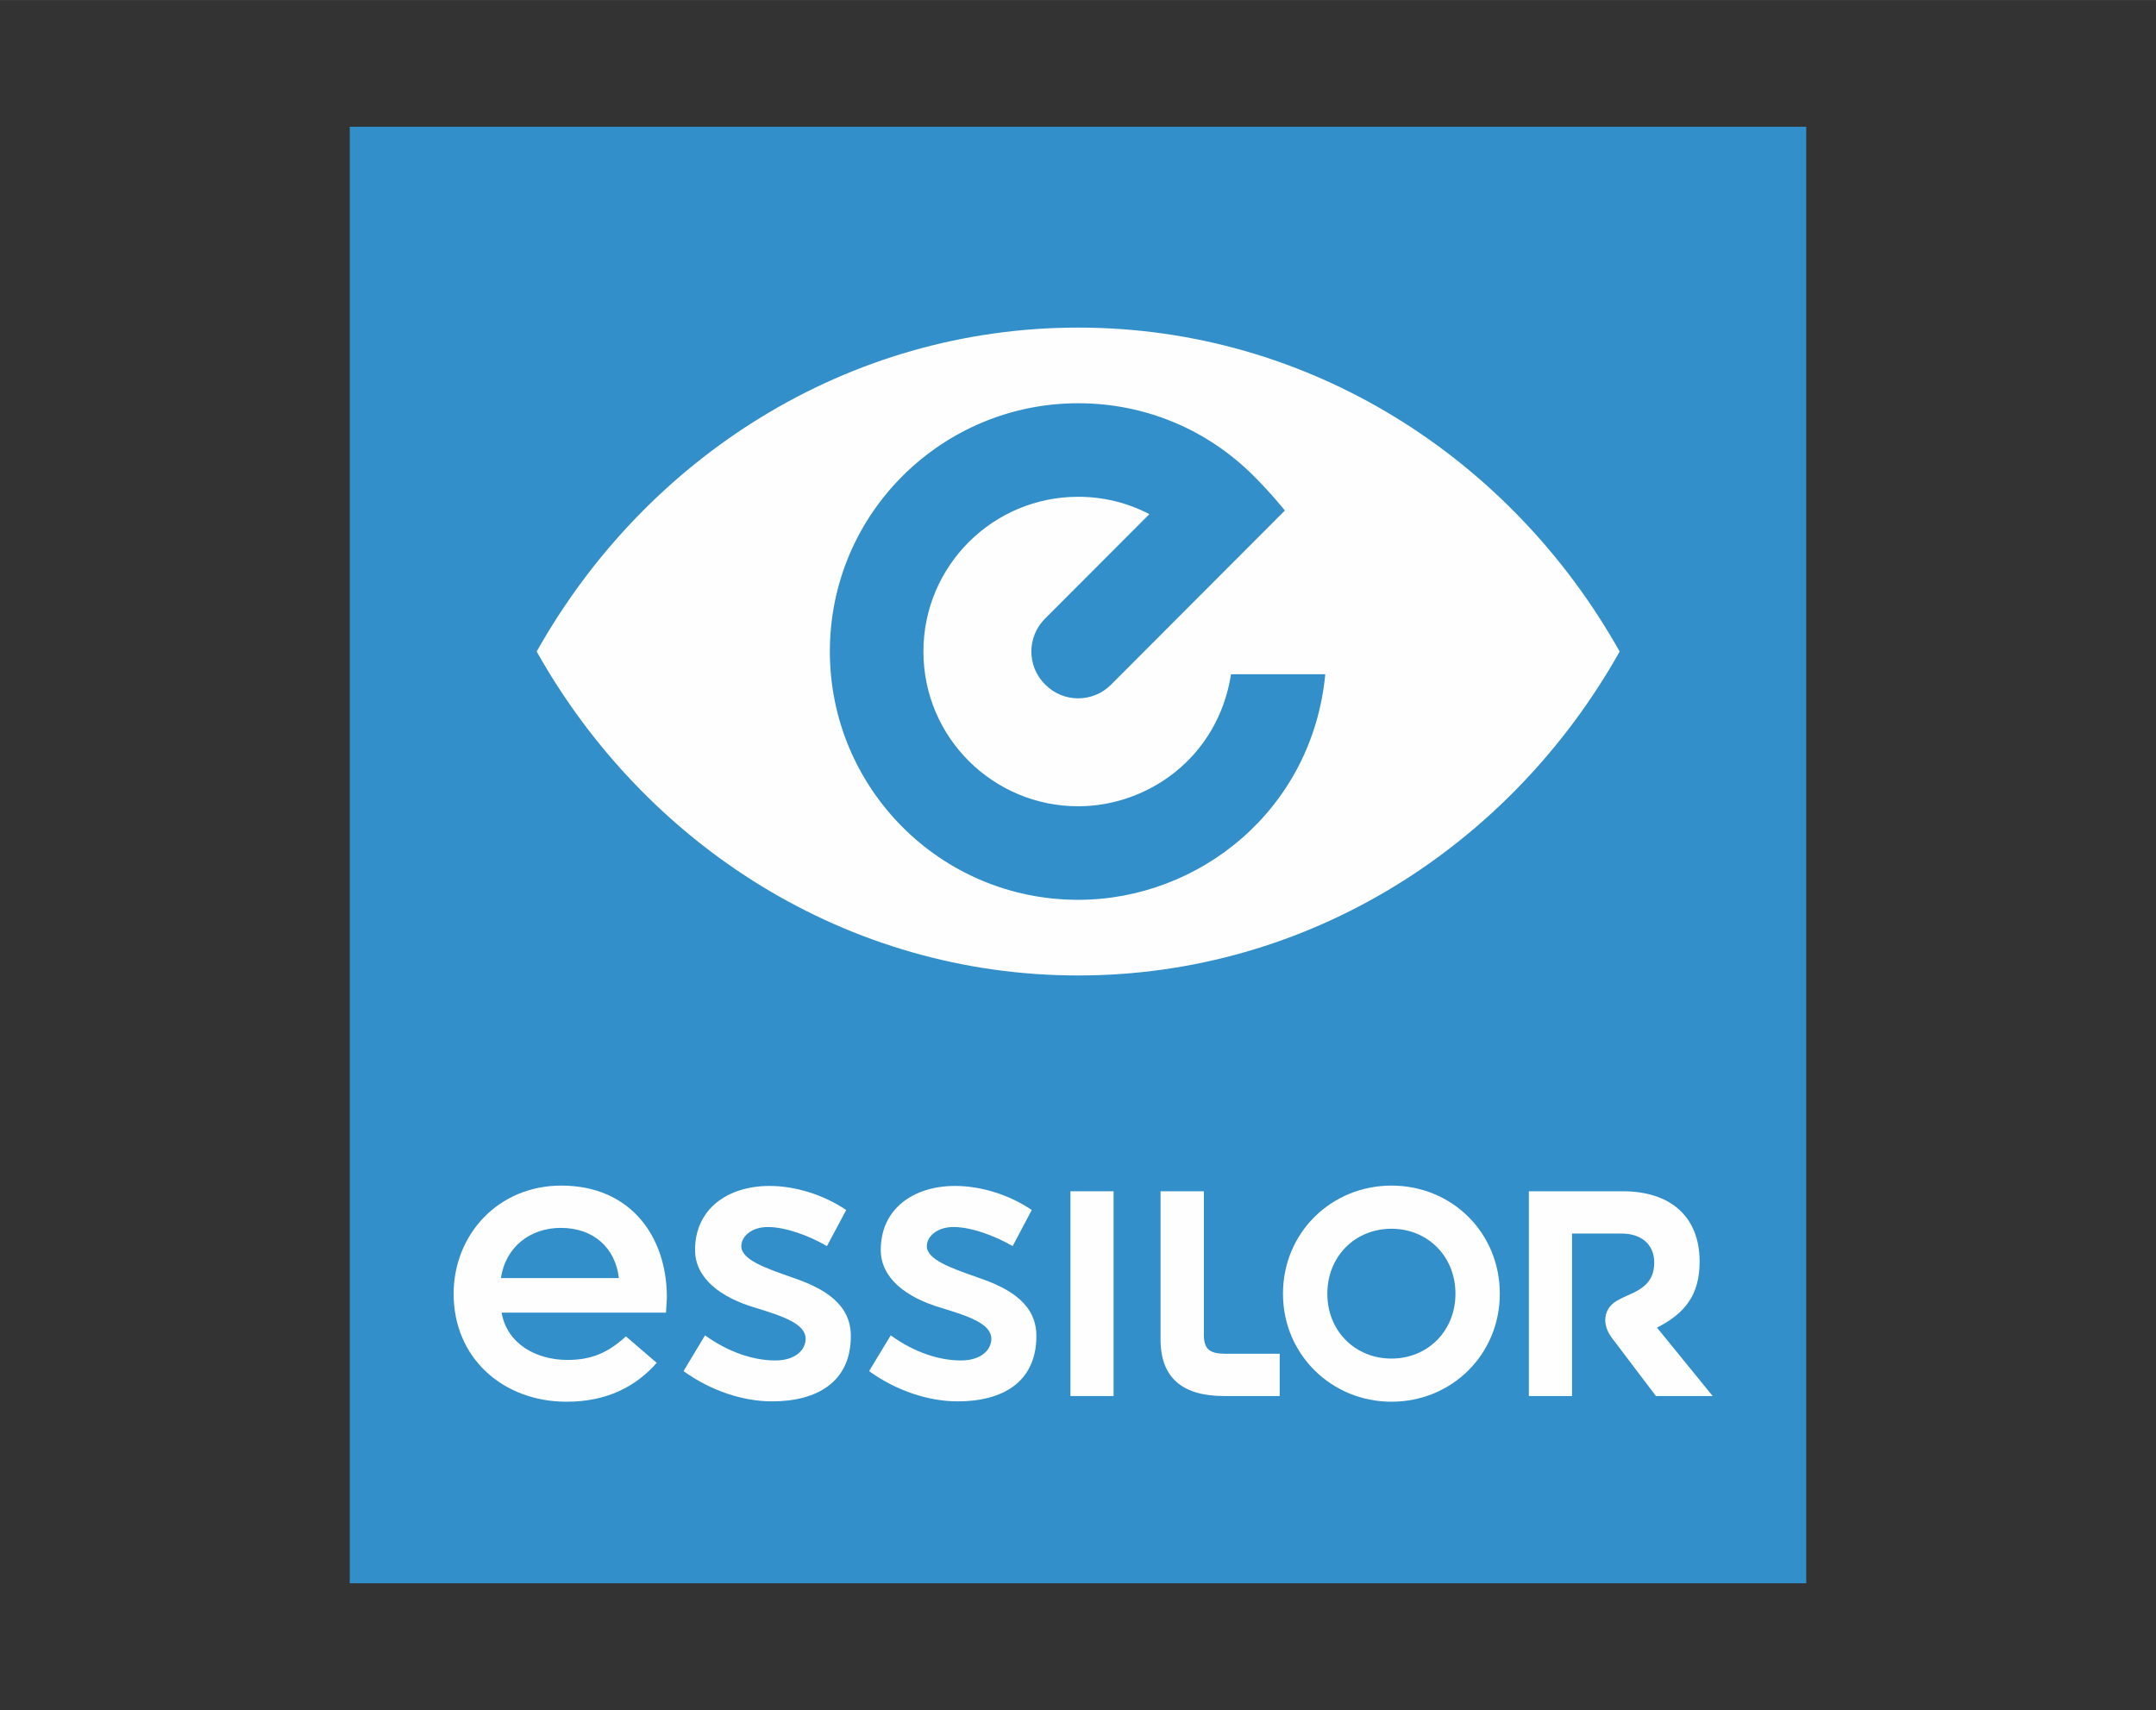<svg xmlns="http://www.w3.org/2000/svg" xmlns:xlink="http://www.w3.org/1999/xlink" xmlns:xodm="http://www.corel.com/coreldraw/odm/2003" xml:space="preserve" width="1712px" height="1358px" version="1.1" style="shape-rendering:geometricPrecision; text-rendering:geometricPrecision; image-rendering:optimizeQuality; fill-rule:evenodd; clip-rule:evenodd" viewBox="0 0 125.38 99.45">
 <rect x="0" y="0" width="125.38" height="99.45" fill="#333333" stroke="none"/>
 <defs>
  <style type="text/css">
   <![CDATA[
    .fil2 {fill:#FEFEFE;fill-rule:nonzero}
    .fil1 {fill:#328FC9;fill-rule:nonzero}
    .fil0 {fill:#FEFEFE;fill-opacity:0}
   ]]>
  </style>
 </defs>
 <g id="Layer_x0020_1">
  <polygon class="fil0" points="0,0 125.38,0 125.38,99.45 0,99.45 "/>
  <g id="_1569221556848">
   <polygon class="fil1" points="20.34,92.08 105.04,92.08 105.04,7.37 20.34,7.37 "/>
   <polygon class="fil2" points="62.25,81.19 64.76,81.19 64.76,69.28 62.25,69.28 "/>
   <path class="fil2" d="M80.92 79.01c-2.11,0 -3.73,-1.6 -3.73,-3.77 0,-2.18 1.62,-3.78 3.73,-3.78 2.1,0 3.72,1.6 3.72,3.78 0,2.17 -1.62,3.77 -3.72,3.77zm0 -10.06c-3.49,0 -6.31,2.73 -6.31,6.29 0,3.53 2.82,6.28 6.31,6.28 3.51,0 6.3,-2.75 6.3,-6.28 0,-3.56 -2.79,-6.29 -6.3,-6.29z"/>
   <path class="fil2" d="M70.01 77.62l0 -8.34 -2.52 0 0 8.61c0,2.25 1.28,3.3 3.71,3.3l3.22 0 0 -2.46 -3.14 0c-0.92,0 -1.27,-0.25 -1.27,-1.11z"/>
   <path class="fil2" d="M98.84 73.37c0,-2.61 -1.69,-4.09 -4.47,-4.09l-5.46 0 0 11.91 2.51 0 0 -9.45 2.89 0c1.05,0 1.89,0.55 1.89,1.7 0,1.1 -0.7,1.54 -1.53,1.89 -0.15,0.07 -0.47,0.21 -0.68,0.34 -0.73,0.45 -0.86,1.33 -0.25,2.14l2.56 3.38 3.3 0 -3.24 -3.98c1.68,-0.85 2.48,-1.95 2.48,-3.84z"/>
   <path class="fil2" d="M29.13 74.33c0.27,-1.82 1.71,-2.92 3.48,-2.92 1.94,0 3.18,1.19 3.38,2.92l-6.86 0zm3.51 -5.38c-3.67,0 -6.26,2.85 -6.26,6.3 0,3.72 2.86,6.27 6.57,6.27 2.36,0 4.03,-0.89 5.24,-2.26l-1.79 -1.54c-1.02,0.93 -1.97,1.37 -3.4,1.37 -1.8,0 -3.51,-0.92 -3.83,-2.75l9.56 0c0.02,-0.41 0.05,-0.66 0.05,-0.91 0,-3.47 -2.07,-6.48 -6.14,-6.48z"/>
   <path class="fil2" d="M56.82 74.28c-1.5,-0.53 -2.92,-1.02 -2.92,-1.81 0,-0.55 0.58,-1.11 1.55,-1.11 1.01,0 2.35,0.48 3.44,1.11l1.11 -2.1c-1.29,-0.88 -2.94,-1.4 -4.46,-1.4 -2.41,0 -4.32,1.32 -4.32,3.72 0,1.66 1.5,2.77 3.48,3.36 1.57,0.48 2.95,0.92 2.95,1.81 0,0.65 -0.6,1.26 -1.77,1.26 -1.2,0 -2.66,-0.43 -4.08,-1.46l-1.26 2.08c1.61,1.16 3.48,1.76 5.16,1.76 2.59,0 4.57,-1.11 4.57,-3.8 0,-1.84 -1.5,-2.77 -3.45,-3.42z"/>
   <path class="fil2" d="M46.03 74.28c-1.51,-0.53 -2.92,-1.02 -2.92,-1.81 0,-0.55 0.58,-1.11 1.54,-1.11 1.01,0 2.36,0.48 3.44,1.11l1.12 -2.1c-1.3,-0.88 -2.95,-1.4 -4.46,-1.4 -2.41,0 -4.33,1.32 -4.33,3.72 0,1.66 1.5,2.77 3.49,3.36 1.56,0.48 2.94,0.92 2.94,1.81 0,0.65 -0.6,1.26 -1.76,1.26 -1.2,0 -2.66,-0.43 -4.09,-1.46l-1.25 2.08c1.61,1.16 3.48,1.76 5.15,1.76 2.59,0 4.58,-1.11 4.58,-3.8 0,-1.84 -1.5,-2.77 -3.45,-3.42z"/>
   <path class="fil2" d="M62.7 52.33c-8.03,0 -14.44,-6.51 -14.44,-14.44 0,-8.06 6.55,-14.44 14.44,-14.44 3.86,0 7.48,1.5 10.21,4.23 1.07,1.07 1.81,2.01 1.81,2.01l-10.1 10.12c-1.06,1.07 -2.78,1.07 -3.84,0 -1.07,-1.06 -1.07,-2.78 0,-3.84l6.06 -6.07c-1.26,-0.66 -2.67,-1.01 -4.14,-1.01 -4.96,0 -9,4.02 -9,9 0,5.01 4.07,9 9,9 4.05,0 8.13,-2.83 8.89,-7.68l5.48 0c-0.75,7.88 -7.32,13.12 -14.37,13.12zm0 -33.28c-13.43,0 -25.16,7.57 -31.49,18.84 6.33,11.27 18.06,18.84 31.49,18.84 13.43,0 25.16,-7.57 31.49,-18.84 -6.33,-11.27 -18.06,-18.84 -31.49,-18.84z"/>
  </g>
 </g>
</svg>